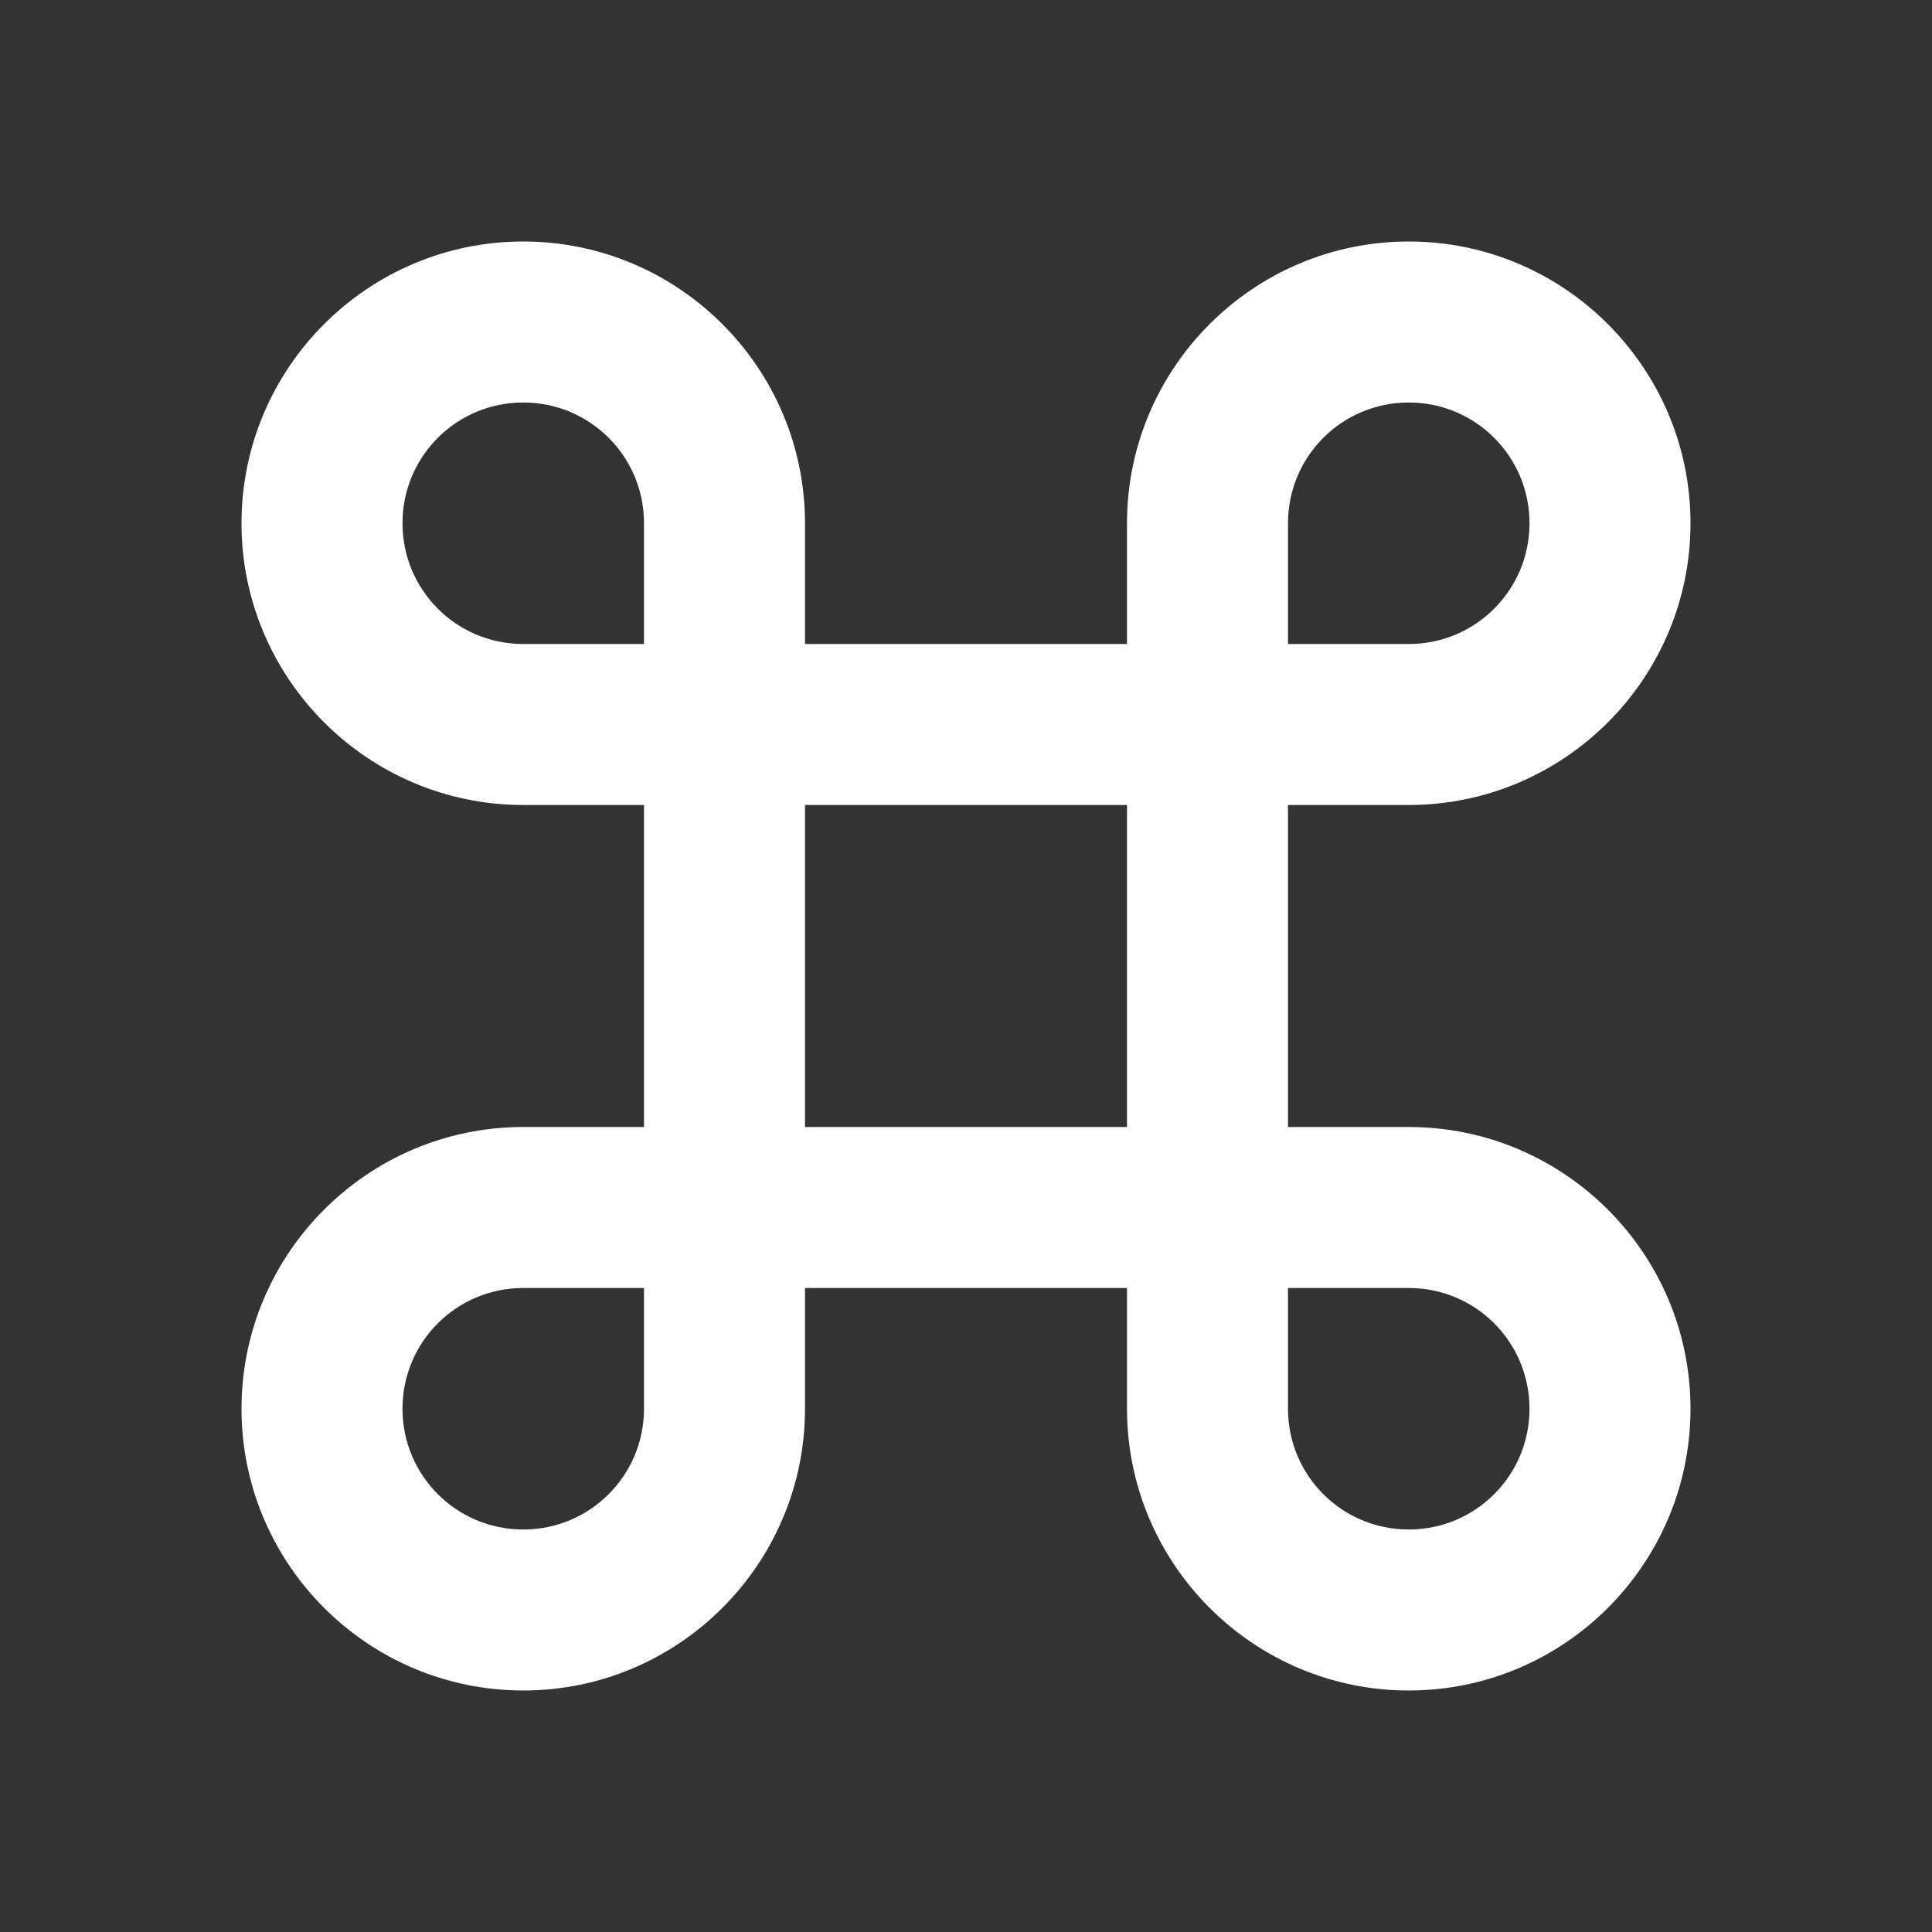 <svg xmlns="http://www.w3.org/2000/svg" width="48" height="48" viewBox="0 0 24 24" fill="#fff"><rect x="0" y="0" width="24" height="24" fill="#333333" stroke="none"/><path d="M17.5 3C15.57 3 14 4.57 14 6.5V8h-4V6.5C10 4.57 8.43 3 6.5 3S3 4.57 3 6.5 4.57 10 6.5 10H8v4H6.5C4.57 14 3 15.57 3 17.5S4.57 21 6.5 21s3.5-1.57 3.5-3.5V16h4v1.5c0 1.93 1.57 3.5 3.5 3.5s3.5-1.57 3.5-3.5-1.57-3.5-3.5-3.5H16v-4h1.5c1.93 0 3.5-1.57 3.5-3.5S19.43 3 17.5 3zM16 8V6.5c0-.83.67-1.5 1.5-1.5s1.5.67 1.5 1.5S18.33 8 17.5 8H16zM6.5 8C5.67 8 5 7.33 5 6.5S5.67 5 6.5 5 8 5.67 8 6.5V8H6.5zm3.5 6v-4h4v4h-4zm7.5 5c-.83 0-1.5-.67-1.5-1.5V16h1.5c.83 0 1.5.67 1.5 1.5s-.67 1.5-1.5 1.5zm-11 0c-.83 0-1.5-.67-1.5-1.5S5.67 16 6.5 16H8v1.5c0 .83-.67 1.5-1.5 1.5z"/></svg>